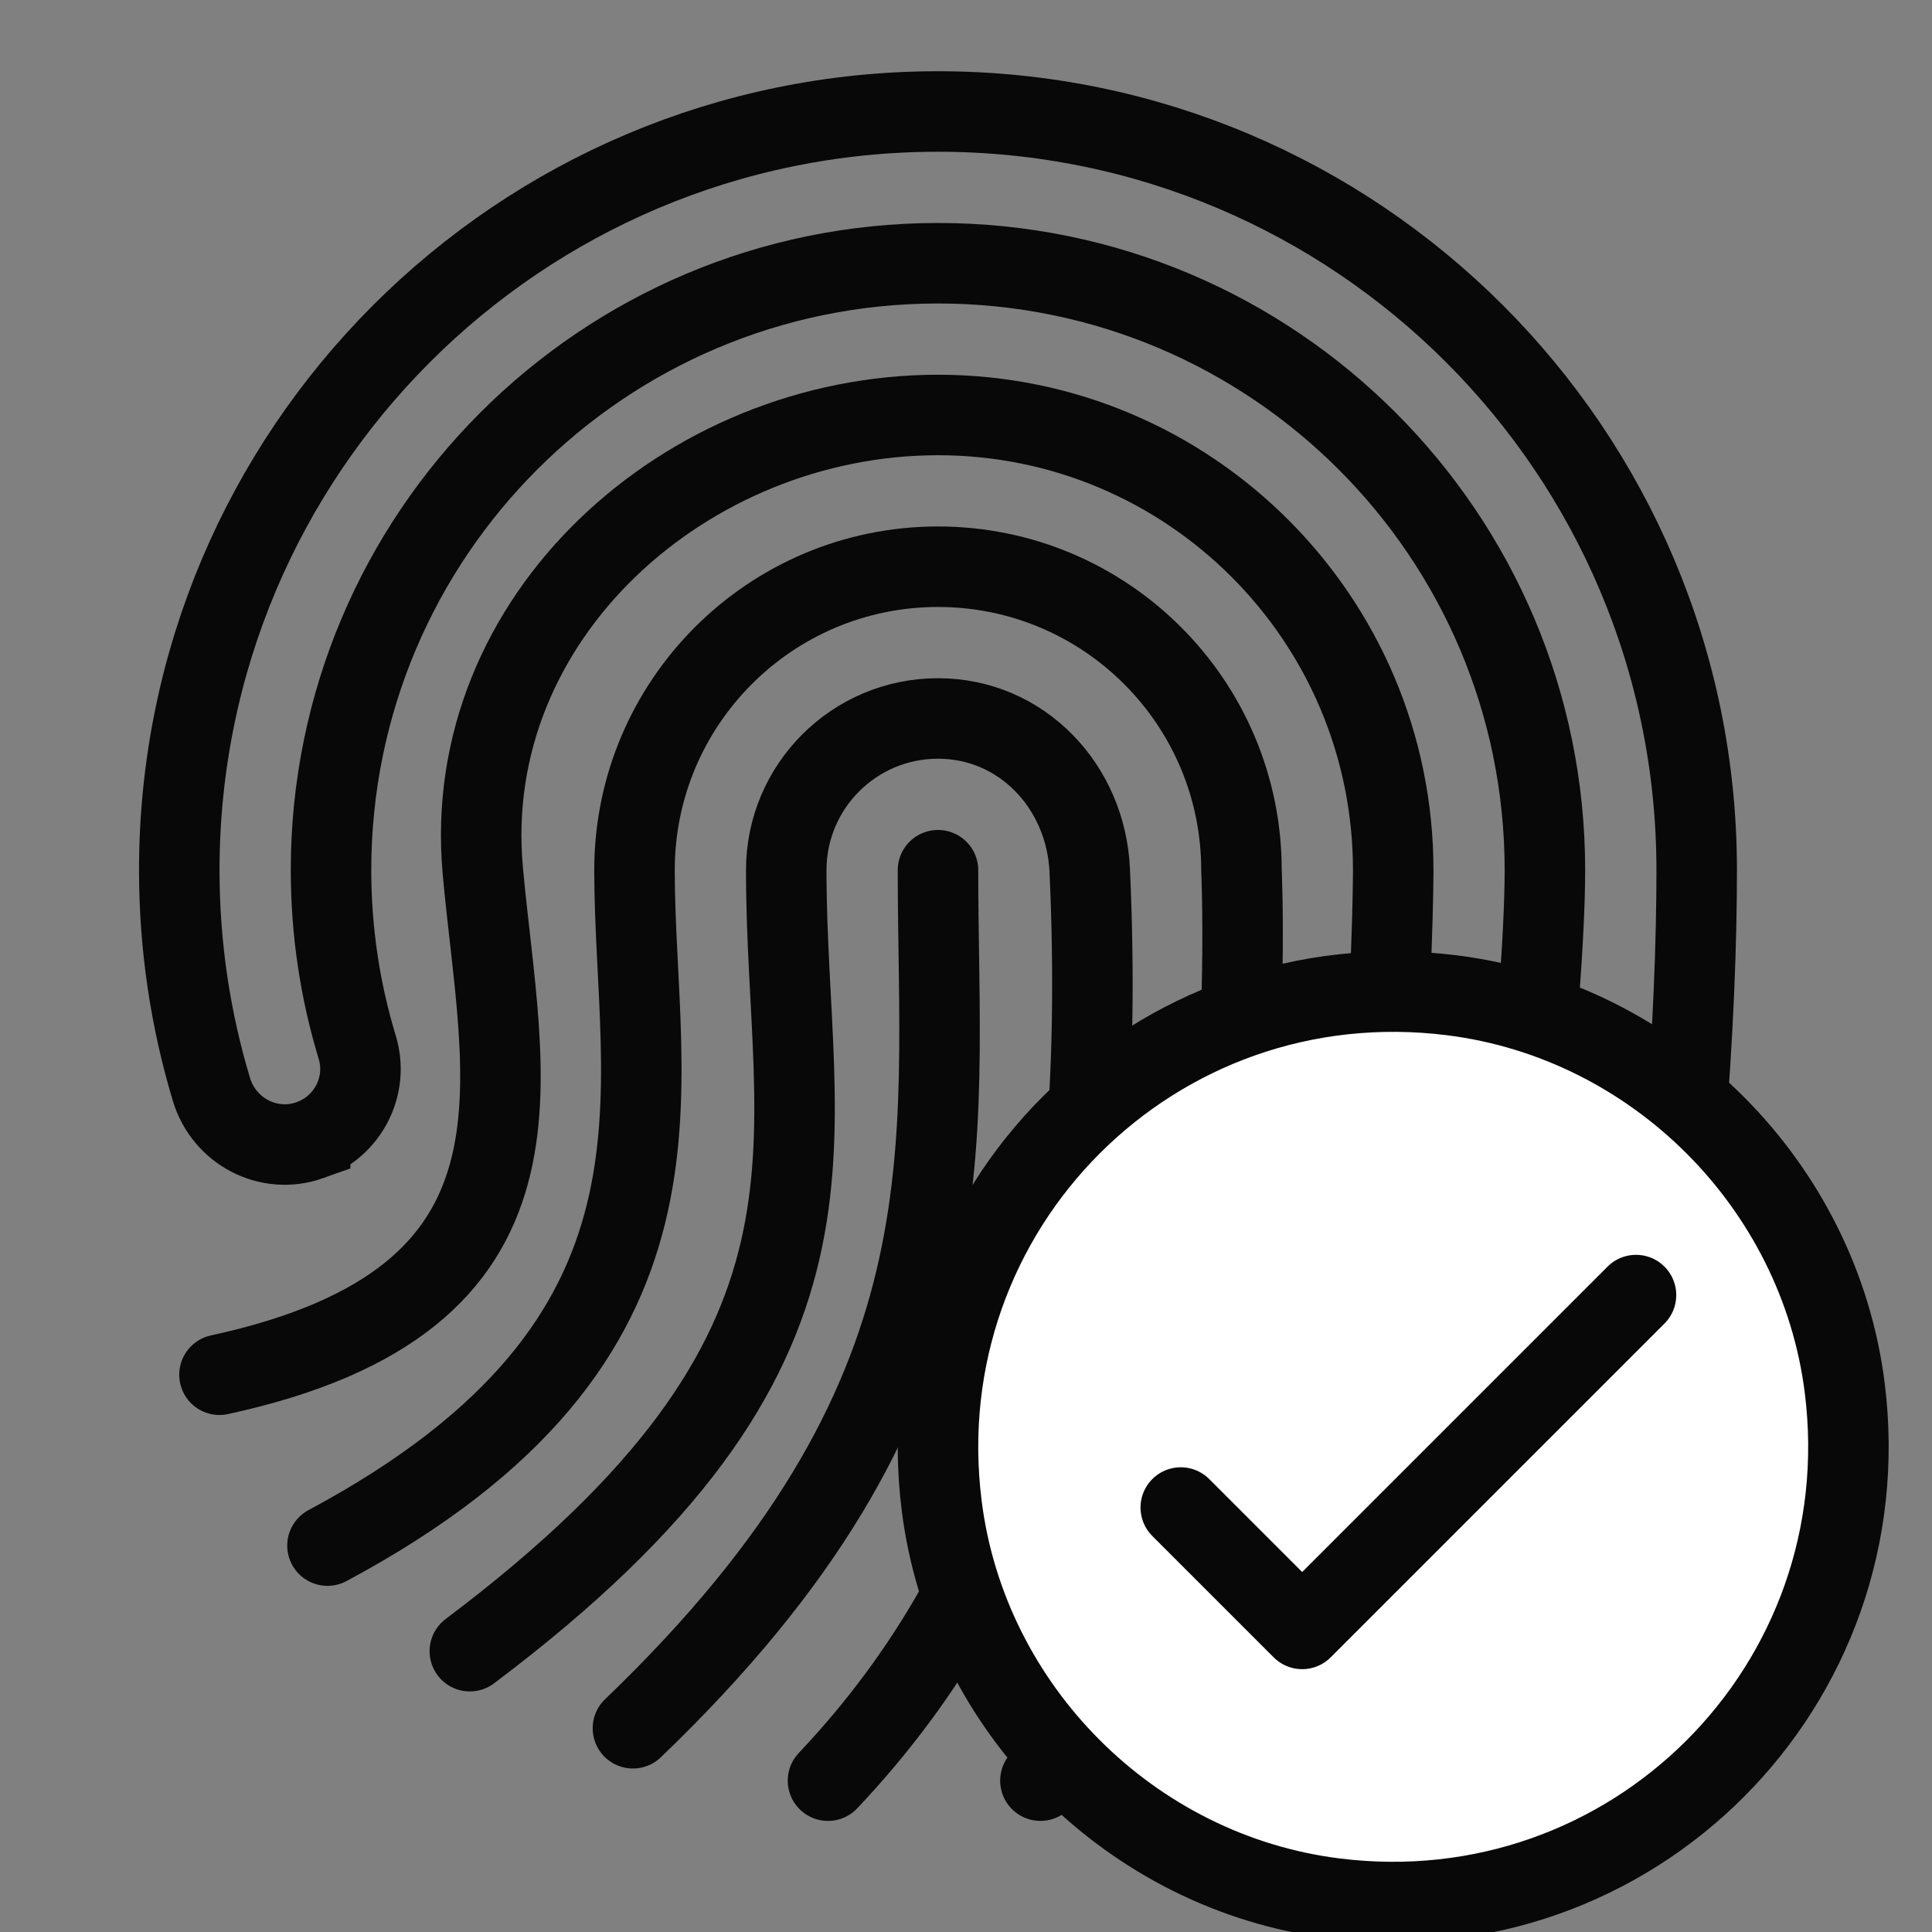 <?xml version="1.0" encoding="utf-8"?>
<!-- Generator: Adobe Illustrator 18.0.0, SVG Export Plug-In . SVG Version: 6.00 Build 0)  -->
<!DOCTYPE svg PUBLIC "-//W3C//DTD SVG 1.1//EN" "http://www.w3.org/Graphics/SVG/1.1/DTD/svg11.dtd">
<svg version="1.1" xmlns="http://www.w3.org/2000/svg" xmlns:xlink="http://www.w3.org/1999/xlink" x="0px" y="0px"
	 viewBox="0 0 48 48" enable-background="new 0 0 48 48" xml:space="preserve">
<rect x="0" y="0" width="48" height="48" fill="#808080" stroke="none"/>
<g id="Layer_1">
</g>
<g id="scaning_identity">
</g>
<g id="finding-identity">
</g>
<g id="finger-security-open">
</g>
<g id="finger-security">
</g>
<g id="searching">
</g>
<g id="canceled">
</g>
<g id="success">
	<g>
		<g>
			<path fill="none" stroke="#080808" stroke-width="2" stroke-linecap="round" stroke-miterlimit="10" d="M20.571,44.24
				c4.948-5.232,6.974-12.206,6.503-22.62c-0.094-2.08-1.688-3.77-3.77-3.77
				s-3.77,1.688-3.77,3.77c0,6.902,2.215,11.828-7.861,19.403"/>
			<path fill="none" stroke="#080808" stroke-width="2" stroke-linecap="round" stroke-miterlimit="10" d="M25.849,44.24
				c5.702-7.541,4.995-22.62,4.995-22.62c0-4.164-3.376-7.54-7.54-7.54
				s-7.54,3.376-7.54,7.54c0,5.529,1.979,11.64-7.628,16.78"/>
			<path fill="none" stroke="#080808" stroke-width="2" stroke-linecap="round" stroke-miterlimit="10" d="M31.423,42.738
				c3.191-8.771,3.191-21.118,3.191-21.118c0-6.246-5.064-11.31-11.31-11.31
				S11.429,15.337,11.994,21.62c0.473,5.257,2.121,10.659-6.541,12.535"/>
			<path fill="none" stroke="#080808" stroke-width="2" stroke-linecap="round" stroke-miterlimit="10" d="M23.304,21.62
				c0,7,1.037,13.053-7.579,21.318"/>
			<path fill="none" stroke="#080808" stroke-width="2" stroke-linecap="round" stroke-miterlimit="10" d="M35.754,40.661
				c1.695-6.436,2.629-15.829,2.629-19.041c0-4.164-1.688-7.934-4.417-10.663
				S27.468,6.54,23.304,6.54s-7.934,1.688-10.663,4.417
				s-4.417,6.499-4.417,10.663c0,1.53,0.228,3.007,0.651,4.398
				c0.291,0.956-0.228,1.97-1.169,2.307H7.706
				c-1.028,0.368-2.138-0.214-2.453-1.259c-0.519-1.724-0.799-3.553-0.799-5.446
				c0-5.205,2.11-9.918,5.521-13.329s8.124-5.521,13.329-5.521
				s9.918,2.11,13.329,5.521c3.411,3.411,5.521,8.124,5.521,13.329
				c0,3.44-0.324,9.486-1.486,14.697"/>
		</g>
	</g>
	<path fill="#FFFFFF" stroke="#080808" stroke-width="2" stroke-linecap="round" stroke-miterlimit="10" d="M23.397,37.416
		c-0.932-7.398,5.289-13.62,12.687-12.687c5.041,0.635,9.111,4.706,9.747,9.747
		c0.932,7.398-5.289,13.62-12.687,12.687
		C28.103,46.527,24.032,42.457,23.397,37.416z"/>
	
		<polyline fill="#FFFFFF" stroke="#080808" stroke-width="2" stroke-linecap="round" stroke-linejoin="round" stroke-miterlimit="10" points="
		29.336,37.454 32.352,40.47 40.646,32.176 	"/>
</g>
<g id="finger-add">
</g>
<g id="finger-minus">
</g>
<g id="finger-press">
</g>
<g id="_x35_f-long-tap">
</g>
<g id="_x35_f-pinch">
</g>
<g id="_x35_f-stretch">
</g>
<g id="_x35_f-swipe-up">
</g>
<g id="_x35_f-swipe-up_1_">
</g>
<g id="_x35_f-swipe-down">
</g>
<g id="_x35_f-swipe-right">
</g>
<g id="_x35_f-swipe-left">
</g>
<g id="_x35_f-drag-left-right">
</g>
<g id="_x35_f-drag-up-down">
</g>
<g id="_x35_f-tap-hold">
</g>
<g id="_x35_f-pinchout">
</g>
<g id="_x35_f-pinchin">
</g>
<g id="_x35_f-tap-down">
</g>
<g id="_x35_f-tap-up">
</g>
<g id="_x35_f-drag">
</g>
<g id="_x35_f-double-tap">
</g>
<g id="_x35_f-press-hold">
</g>
<g id="_x35_f-press">
</g>
<g id="_x35_f-tap">
</g>
<g id="_x35_finger">
</g>
<g id="_x34_f_horizontal_dragin">
</g>
<g id="_x34_f-horizontal-dragout">
</g>
<g id="_x34_f-tap-down">
</g>
<g id="_x34_f-tap-up">
</g>
<g id="_x34_f-drag-left-right">
</g>
<g id="_x34_f-drag-up-down">
</g>
<g id="_x34_f-swipe-up">
</g>
<g id="_x34_f-swipe-down">
</g>
<g id="_x34_f-swipe-left">
</g>
<g id="_x33_f-drag">
</g>
<g id="_x33_f-double-tap_1_">
</g>
<g id="_x33_f-press-hold_1_">
</g>
<g id="_x33_f-press_1_">
</g>
<g id="_x33_fingers_1_">
</g>
<g id="_x32_f-tag-down">
</g>
<g id="_x32_f-drag-left-right_1_">
</g>
<g id="_x32_f-drag-up-down">
</g>
<g id="_x32_f-swipe-up_1_">
</g>
<g id="_x32_f-swipe-down_1_">
</g>
<g id="_x33_f-horizontal-drag">
</g>
<g id="_x33_f-horizotal-dragout">
</g>
<g id="_x32_f-swipe-right_1_">
</g>
<g id="_x32_f-swipe-left_1_">
</g>
<g id="_x33_f-tap-down">
</g>
<g id="_x33_f-tap-up">
</g>
<g id="_x33_f-double-tap">
</g>
<g id="_x33_f-press-hold">
</g>
<g id="_x33_f-press">
</g>
<g id="_x33_fingers">
</g>
<g id="_x32_f-horizotal-drag">
</g>
<g id="_x32_f-tap-down_1_">
</g>
<g id="_x32_f-drag-left-right">
</g>
<g id="_x32_fdrag-up-down">
</g>
<g id="_x32_f-swipe-up">
</g>
<g id="_x32_f-swipe-down">
</g>
<g id="_x32_f-swipe-right">
</g>
<g id="_x32_f-swipe-left">
</g>
<g id="pinch">
</g>
<g id="stretch">
</g>
<g id="_x32_f-tap-down">
</g>
<g id="_x32_f-tap-up">
</g>
<g id="_x32_f-tap-hold">
</g>
<g id="_x32_f-drag">
</g>
<g id="_x32_f-double-tap">
</g>
<g id="_x32_f-tap">
</g>
<g id="_x32_f-drag-twoside">
</g>
<g id="_x32_f-press">
</g>
<g id="sf-tap">
</g>
<g id="_x32_fingers">
</g>
<g id="if-tap-down">
</g>
<g id="if-tap-up">
</g>
<g id="_x31_f-tap-hold">
</g>
<g id="_x31_f-tag-drag">
</g>
<g id="_x31_f-swipe-up">
</g>
<g id="_x31_f-swipe-down">
</g>
<g id="_x31_f-swipe-right">
</g>
<g id="_x31_f-swipe-left">
</g>
<g id="horizontal-drag">
</g>
<g id="drag-left">
</g>
<g id="drag-up-down">
</g>
<g id="drag-down_1_">
</g>
<g id="drag-down">
</g>
<g id="press_hold">
</g>
<g id="double_tap">
</g>
<g id="tap">
</g>
<g id="press">
</g>
<g id="swipe-left-h">
</g>
<g id="show">
</g>
<g id="swipe-right-h">
</g>
<g id="_x34_f-swipe-right">
</g>
</svg>
